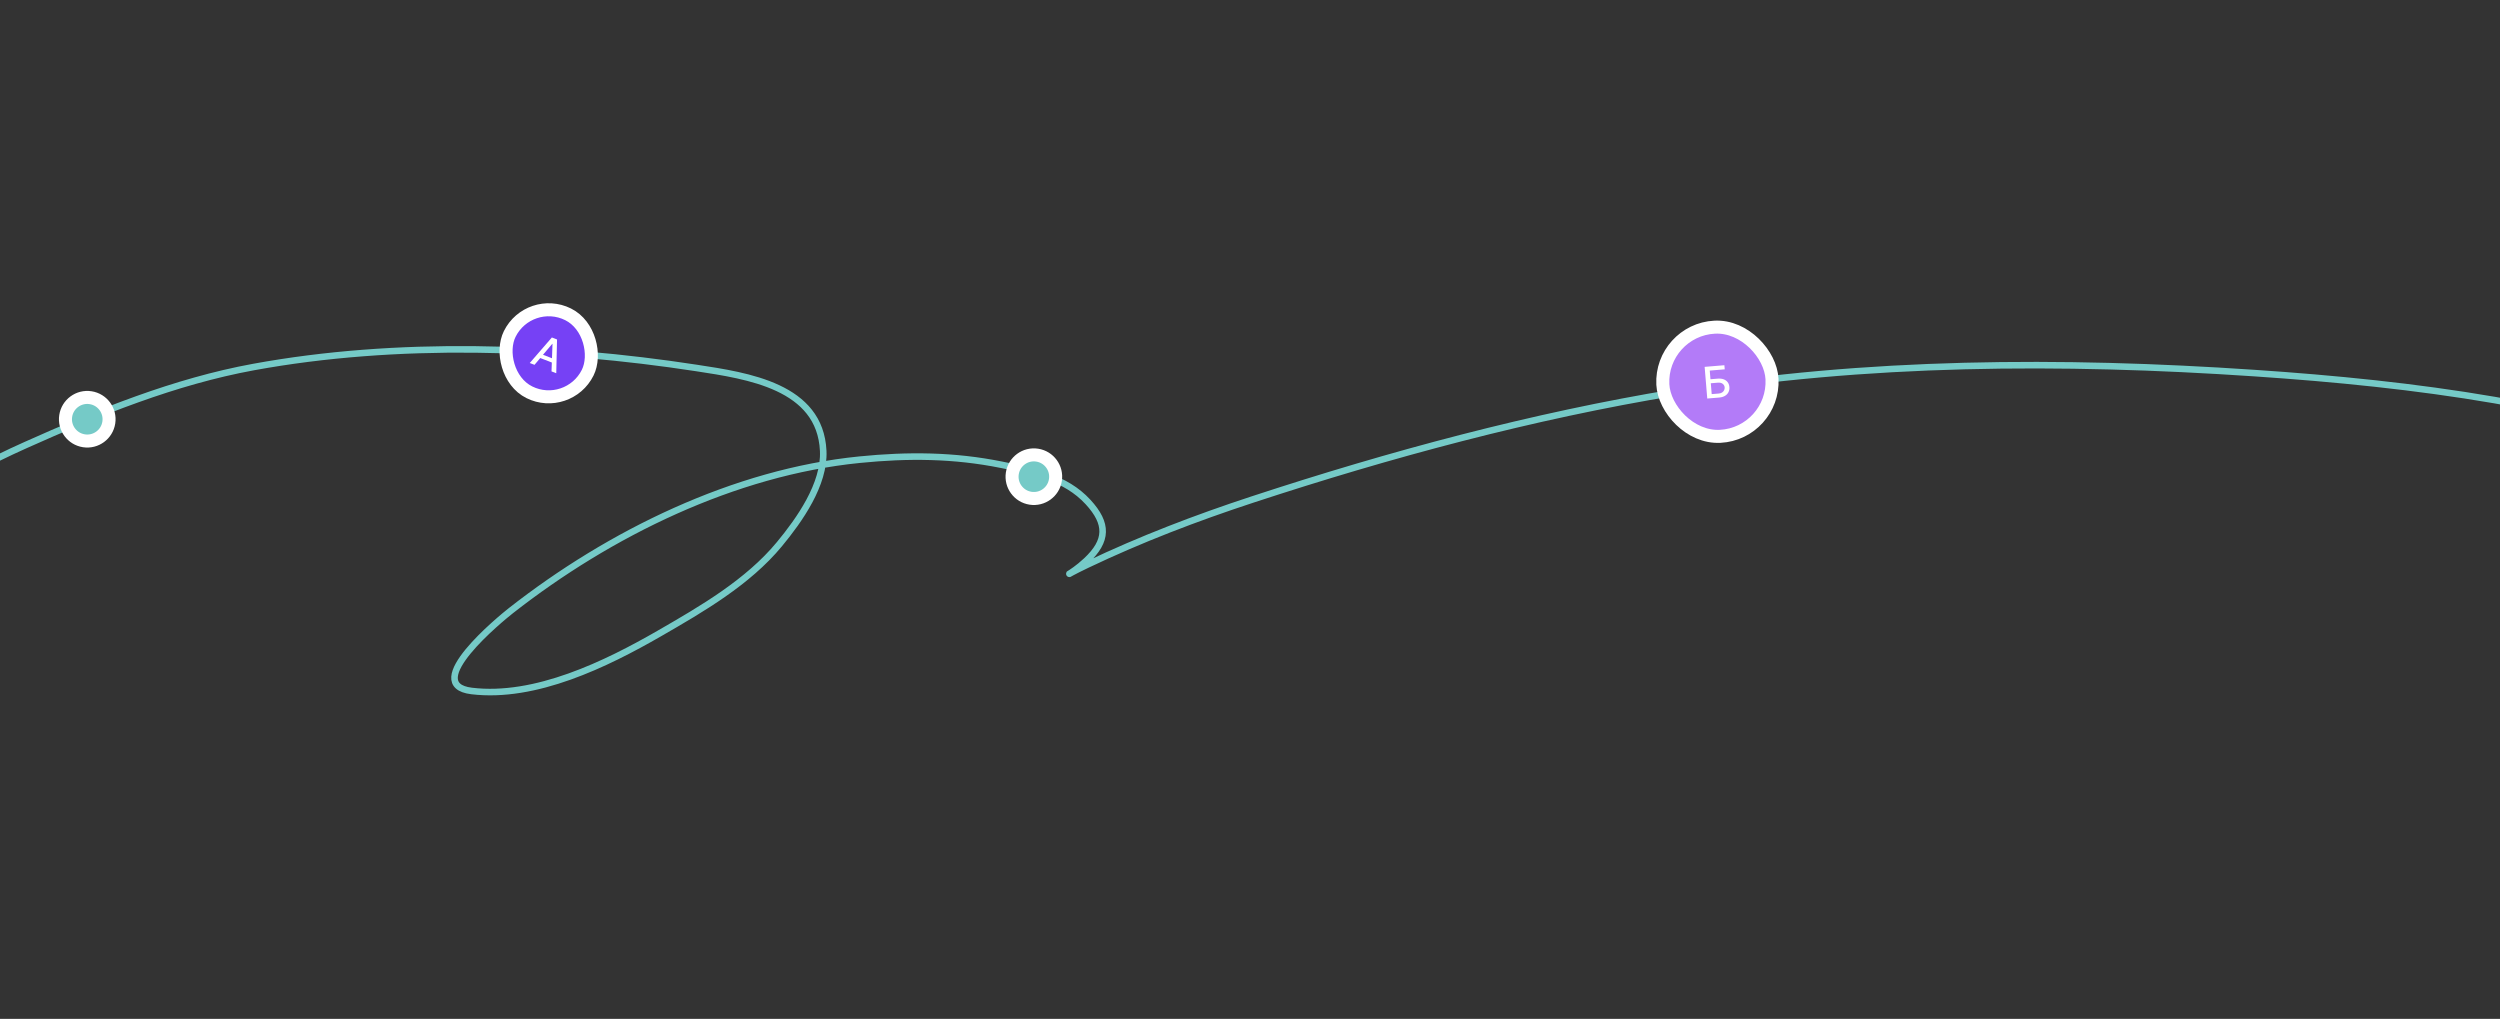 <svg width="768" height="313" viewBox="0 0 768 313" fill="none" xmlns="http://www.w3.org/2000/svg">
<rect x="0" y="0" width="768" height="313" fill="#333333" stroke="none"/>
<path d="M-57.572 186.212C-48.53 174.048 -36.64 163.005 -24.105 154.348C-14.026 147.387 -3.365 141.754 7.812 136.747C30.206 126.716 53.67 117.184 77.925 112.746C121.893 104.701 169.949 106.289 213.938 113.04C229.65 115.451 251.977 118.657 252.891 138.53C253.363 148.787 245.58 159.736 239.432 167.174C229.74 178.897 215.589 187.09 202.598 194.576C186.266 203.988 164.461 214.65 144.863 212.267C128.996 210.337 153.935 189.951 156.969 187.574C187.238 163.865 225.557 145.06 264.102 141.211C278.973 139.725 292.985 139.817 307.686 142.781C317.353 144.73 327.324 146.696 334.241 154.214C340.364 160.869 340.275 166.112 333.711 172.259C328.738 176.915 324.714 177.909 334.004 173.477C350.358 165.674 367.484 159.128 384.683 153.478C427.04 139.562 470.801 127.762 514.818 120.507C573.345 110.861 633.415 110.623 692.46 114.607C741.857 117.94 791.562 124.338 838.151 141.817C857.337 149.015 879.866 157.994 894.43 173.219C898.182 177.141 902.016 182.683 898.666 187.997C896.784 190.984 885.624 197.188 892.284 199.014C911.898 204.391 933.337 205.673 953.502 206.223C1041.41 208.619 1129.3 201.656 1217.03 197.562" stroke="#75CAC7" stroke-width="2.014" stroke-linecap="round"/>
<rect x="162.535" y="90.612" width="26.741" height="26.741" rx="13.371" transform="rotate(26.398 162.535 90.612)" fill="#7641F5"/>
<path d="M164.199 112.077L162.741 111.514L169.535 103.672L171.123 104.285L170.883 114.658L169.424 114.095L169.728 105.647L169.657 105.62L164.199 112.077ZM165.821 108.605L170.553 110.432L170.106 111.588L165.375 109.761L165.821 108.605Z" fill="white"/>
<rect x="162.535" y="90.612" width="26.741" height="26.741" rx="13.371" transform="rotate(26.398 162.535 90.612)" stroke="white" stroke-width="4"/>
<rect x="509.98" y="101.349" width="33.578" height="33.578" rx="16.789" transform="rotate(-2.882 509.98 101.349)" fill="#B37BF8"/>
<path d="M524.47 122.429L523.664 112.699L529.731 112.197L529.835 113.461L525.237 113.841L525.457 116.502L527.633 116.322C528.355 116.262 528.978 116.328 529.501 116.521C530.027 116.713 530.441 117.012 530.742 117.418C531.047 117.823 531.223 118.316 531.271 118.895C531.319 119.475 531.227 119.997 530.994 120.463C530.765 120.929 530.407 121.307 529.921 121.6C529.438 121.891 528.836 122.067 528.114 122.127L524.47 122.429ZM525.835 121.072L528.011 120.892C528.429 120.857 528.776 120.746 529.05 120.557C529.328 120.368 529.53 120.136 529.658 119.861C529.788 119.586 529.84 119.297 529.816 118.997C529.779 118.559 529.58 118.198 529.219 117.912C528.857 117.623 528.362 117.505 527.735 117.557L525.559 117.737L525.835 121.072Z" fill="white"/>
<rect x="509.98" y="101.349" width="33.578" height="33.578" rx="16.789" transform="rotate(-2.882 509.98 101.349)" stroke="white" stroke-width="4"/>
<circle cx="317.603" cy="146.439" r="6.698" transform="rotate(8.725 317.603 146.439)" fill="#75CAC7" stroke="white" stroke-width="4"/>
<circle cx="26.806" cy="128.79" r="6.698" transform="rotate(8.725 26.806 128.79)" fill="#75CAC7" stroke="white" stroke-width="4"/>
</svg>
